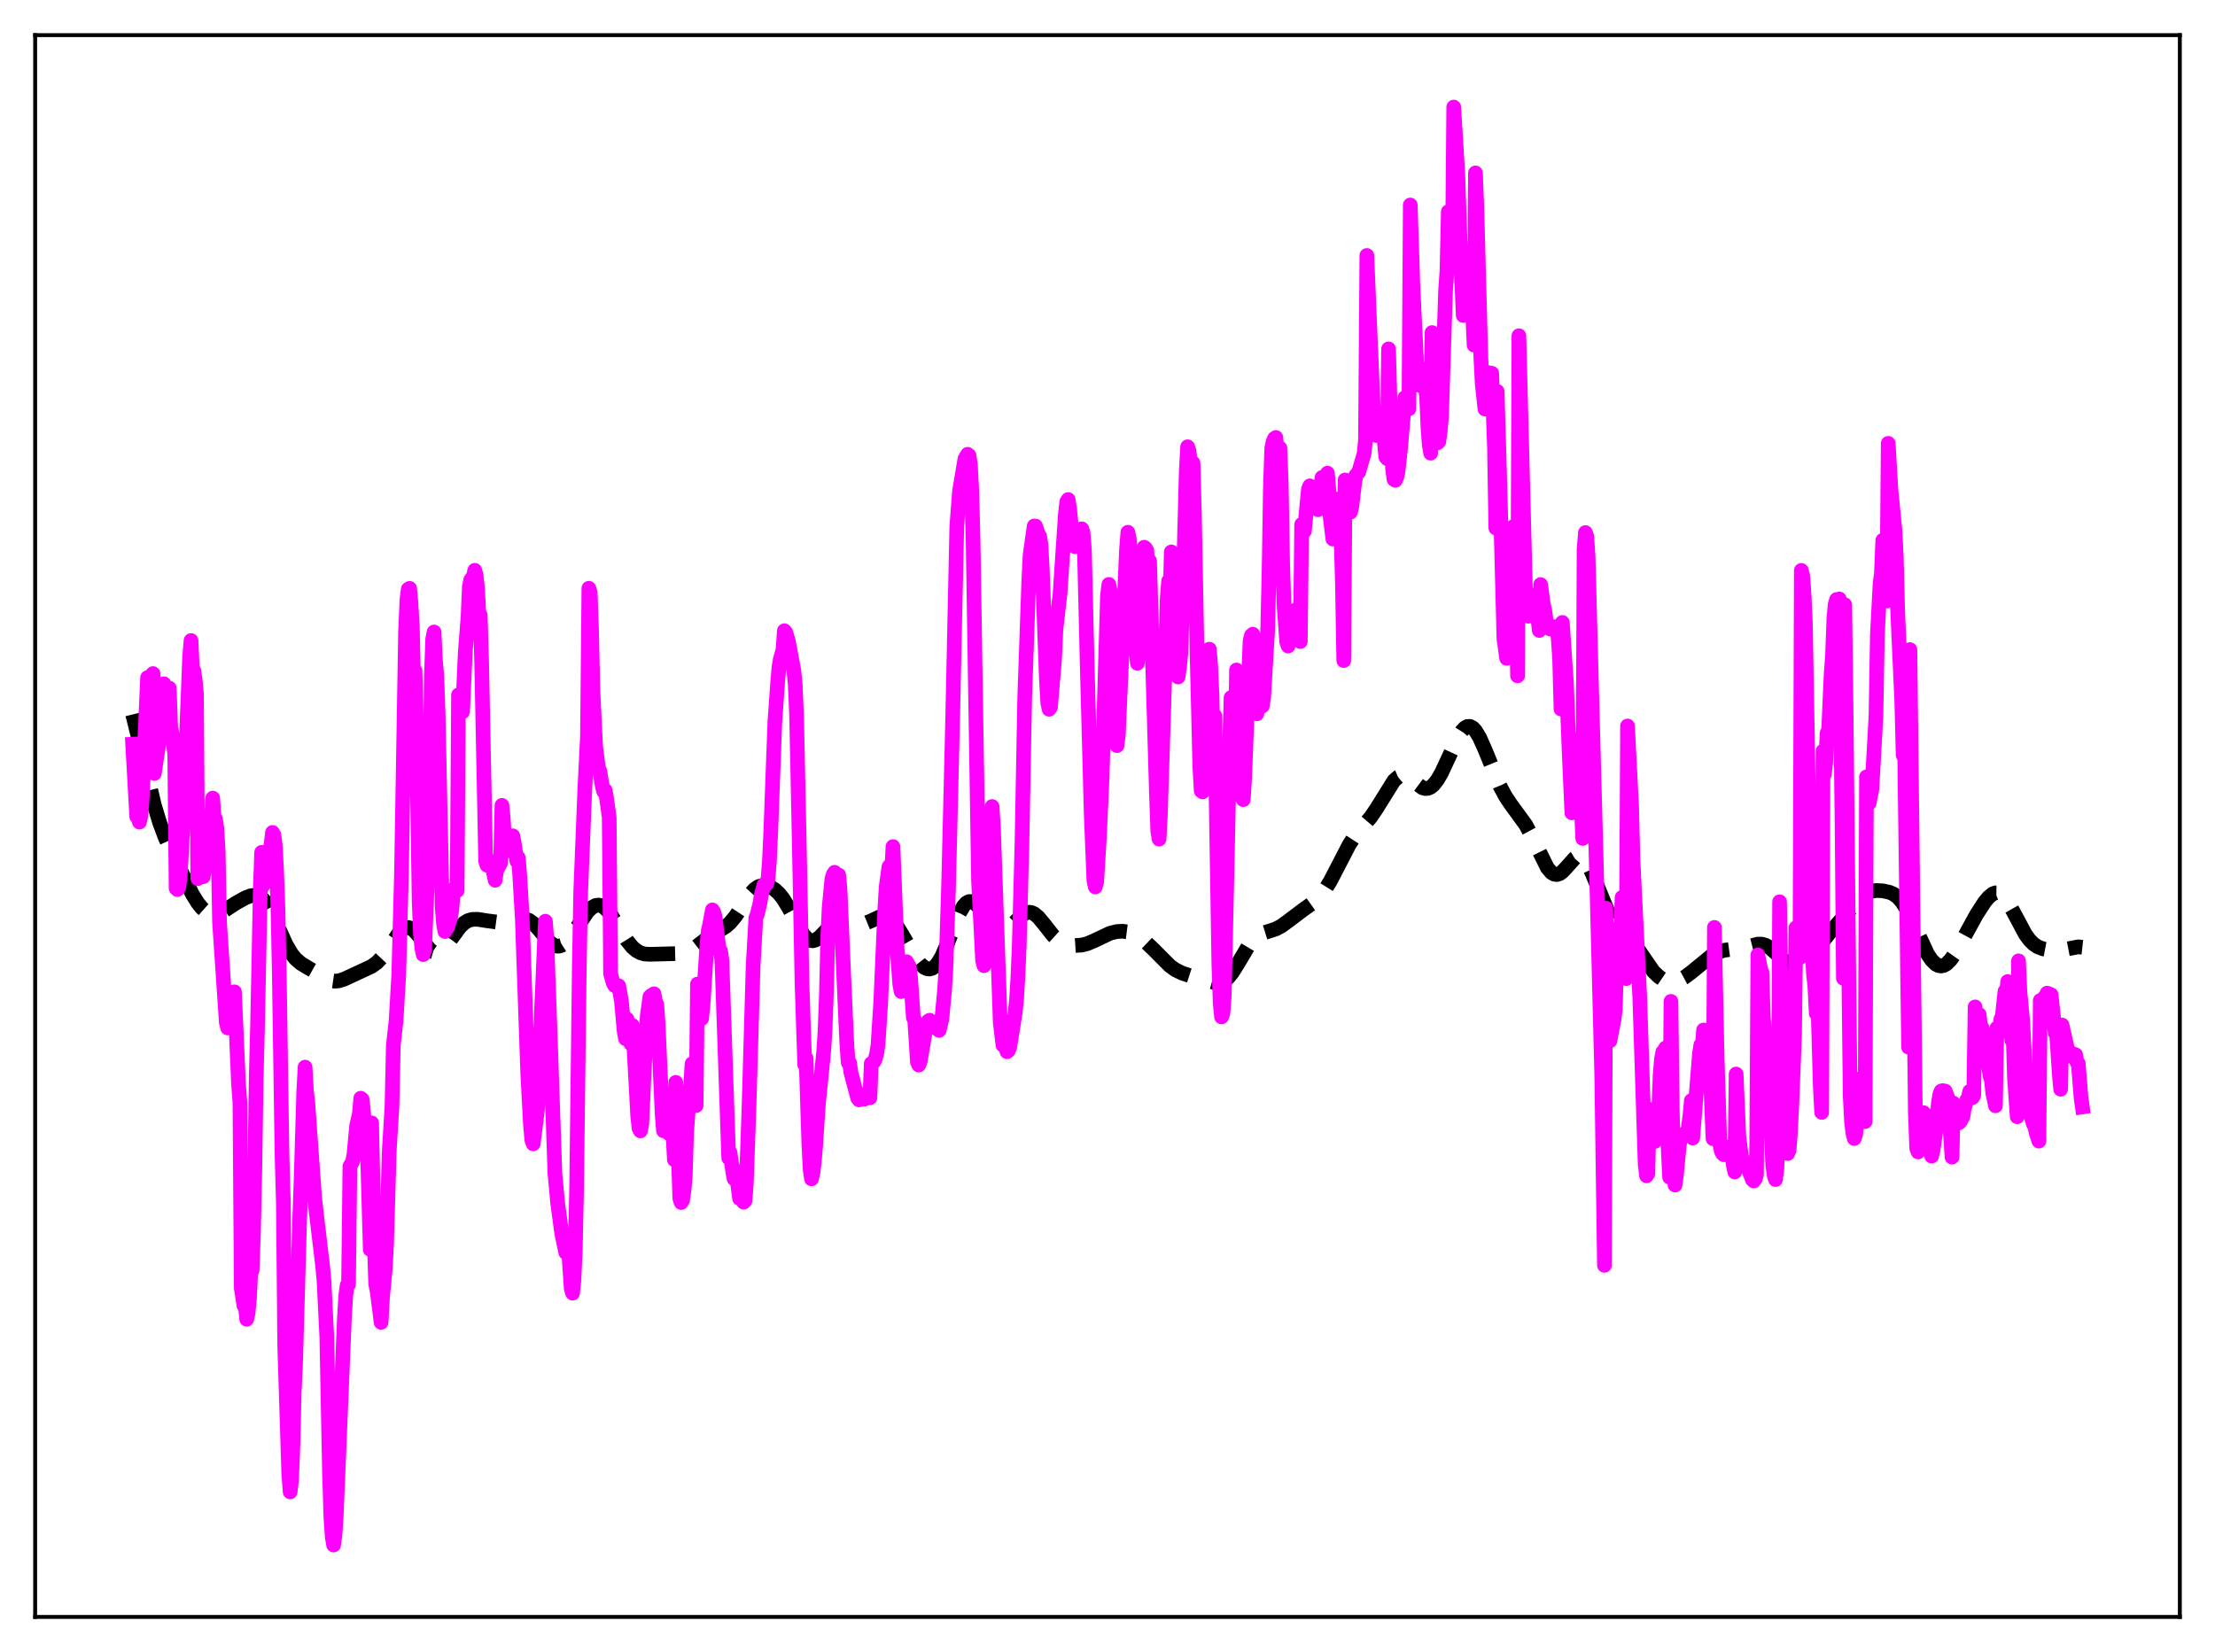 <?xml version="1.0" encoding="utf-8" standalone="no"?>
<!DOCTYPE svg PUBLIC "-//W3C//DTD SVG 1.1//EN"
  "http://www.w3.org/Graphics/SVG/1.1/DTD/svg11.dtd">
<svg xmlns:xlink="http://www.w3.org/1999/xlink" width="453.6pt" height="338.4pt" viewBox="0 0 453.6 338.4" xmlns="http://www.w3.org/2000/svg" version="1.1">
 <defs>
  <style type="text/css">*{stroke-linejoin: round; stroke-linecap: butt}</style>
 </defs>
 <g id="figure_1">
  <g id="patch_1">
   <path d="M 0 338.4 
L 453.6 338.4 
L 453.6 0 
L 0 0 
z
" style="fill: #ffffff"/>
  </g>
  <g id="axes_1">
   <g id="patch_2">
    <path d="M 7.2 331.2 
L 446.4 331.2 
L 446.4 7.2 
L 7.2 7.2 
z
" style="fill: #ffffff"/>
   </g>
   <g id="matplotlib.axis_1"/>
   <g id="matplotlib.axis_2"/>
   <g id="line2d_1">
    <path d="M 27.164 146.337 
L 28.554 151.943 
L 31.612 164.945 
L 32.725 168.6 
L 33.837 171.561 
L 35.505 175.251 
L 39.398 183.177 
L 40.51 184.961 
L 41.344 185.996 
L 42.178 186.735 
L 43.012 187.166 
L 43.846 187.292 
L 44.68 187.145 
L 45.793 186.627 
L 48.295 184.994 
L 50.241 183.905 
L 51.354 183.483 
L 52.188 183.38 
L 52.744 183.472 
L 53.3 183.728 
L 53.856 184.175 
L 54.69 185.226 
L 55.524 186.704 
L 56.914 189.786 
L 58.583 193.474 
L 59.695 195.365 
L 60.529 196.398 
L 61.641 197.357 
L 63.309 198.365 
L 67.758 200.858 
L 68.592 200.981 
L 69.426 200.902 
L 70.539 200.532 
L 76.1 197.951 
L 77.212 197.143 
L 78.324 195.965 
L 79.436 194.426 
L 81.66 191.151 
L 82.495 190.335 
L 83.051 190.039 
L 83.607 189.973 
L 84.163 190.142 
L 84.719 190.53 
L 85.553 191.439 
L 88.056 194.57 
L 88.612 194.945 
L 89.168 195.11 
L 89.724 195.053 
L 90.28 194.779 
L 91.114 194.015 
L 92.226 192.55 
L 94.172 189.892 
L 95.007 189.084 
L 95.841 188.569 
L 96.675 188.324 
L 97.787 188.301 
L 99.733 188.605 
L 101.958 188.898 
L 103.348 188.882 
L 104.738 188.628 
L 106.685 188.187 
L 107.519 188.219 
L 108.353 188.519 
L 109.187 189.121 
L 110.299 190.32 
L 112.523 192.965 
L 113.358 193.584 
L 113.914 193.79 
L 114.47 193.81 
L 115.026 193.64 
L 115.582 193.287 
L 116.416 192.449 
L 117.528 190.906 
L 120.309 186.754 
L 121.143 185.932 
L 121.977 185.473 
L 122.533 185.393 
L 123.089 185.502 
L 123.645 185.799 
L 124.479 186.57 
L 125.314 187.668 
L 126.704 189.931 
L 128.372 192.617 
L 129.484 193.989 
L 130.318 194.709 
L 131.152 195.168 
L 131.987 195.406 
L 133.099 195.475 
L 138.382 195.336 
L 139.772 195.287 
L 140.884 194.976 
L 141.996 194.365 
L 143.386 193.293 
L 145.611 191.579 
L 147.557 190.47 
L 148.669 189.756 
L 149.503 189.023 
L 150.616 187.689 
L 152.006 185.566 
L 153.674 183.075 
L 154.508 182.17 
L 155.342 181.596 
L 156.177 181.357 
L 157.011 181.41 
L 157.845 181.712 
L 158.679 182.24 
L 159.513 183.009 
L 160.347 184.049 
L 161.459 185.862 
L 164.518 191.465 
L 165.352 192.344 
L 165.908 192.642 
L 166.464 192.704 
L 167.02 192.543 
L 167.854 191.96 
L 168.967 190.797 
L 170.357 189.333 
L 171.191 188.716 
L 172.025 188.394 
L 172.859 188.362 
L 173.971 188.638 
L 175.64 189.155 
L 176.474 189.217 
L 177.308 189.074 
L 178.42 188.615 
L 180.088 187.831 
L 180.923 187.687 
L 181.479 187.763 
L 182.035 188.004 
L 182.869 188.688 
L 183.703 189.733 
L 184.815 191.542 
L 187.596 196.358 
L 188.43 197.421 
L 189.264 198.152 
L 189.82 198.418 
L 190.376 198.482 
L 190.932 198.324 
L 191.488 197.929 
L 192.044 197.29 
L 192.879 195.888 
L 193.991 193.331 
L 196.493 187.005 
L 197.327 185.576 
L 197.883 184.972 
L 198.439 184.67 
L 198.995 184.666 
L 199.552 184.935 
L 200.108 185.436 
L 200.942 186.501 
L 203.166 189.662 
L 204 190.422 
L 204.556 190.699 
L 205.112 190.778 
L 205.669 190.663 
L 206.503 190.173 
L 207.615 189.117 
L 209.283 187.465 
L 210.117 186.972 
L 210.673 186.851 
L 211.229 186.917 
L 211.786 187.169 
L 212.62 187.861 
L 213.732 189.193 
L 215.678 191.662 
L 216.79 192.669 
L 217.625 193.16 
L 218.737 193.525 
L 220.127 193.675 
L 221.517 193.58 
L 222.629 193.307 
L 224.02 192.72 
L 227.356 191.142 
L 228.746 190.81 
L 229.858 190.746 
L 230.971 190.888 
L 232.083 191.262 
L 233.195 191.868 
L 234.585 192.914 
L 236.254 194.5 
L 239.59 197.852 
L 240.702 198.649 
L 242.092 199.335 
L 244.039 199.958 
L 249.044 201.352 
L 249.878 201.271 
L 250.712 200.91 
L 251.546 200.215 
L 252.38 199.186 
L 253.492 197.41 
L 255.717 193.651 
L 256.829 192.287 
L 257.663 191.602 
L 258.497 191.164 
L 259.887 190.736 
L 261.278 190.278 
L 262.39 189.691 
L 263.78 188.683 
L 266.838 186.37 
L 269.063 184.792 
L 270.175 183.726 
L 271.287 182.322 
L 272.399 180.542 
L 274.068 177.325 
L 276.292 173.026 
L 277.404 171.316 
L 278.794 169.623 
L 280.741 167.341 
L 281.853 165.698 
L 285.468 159.895 
L 286.302 159.181 
L 286.858 158.943 
L 287.414 158.9 
L 287.97 159.037 
L 288.804 159.515 
L 291.306 161.369 
L 291.863 161.52 
L 292.419 161.485 
L 292.975 161.244 
L 293.531 160.793 
L 294.365 159.739 
L 295.199 158.296 
L 296.589 155.316 
L 298.536 151.084 
L 299.37 149.743 
L 299.926 149.138 
L 300.482 148.812 
L 301.038 148.79 
L 301.594 149.078 
L 302.15 149.665 
L 302.984 151.037 
L 304.097 153.528 
L 307.155 160.985 
L 308.267 163.07 
L 309.379 164.739 
L 312.438 168.933 
L 313.55 171.008 
L 316.887 177.771 
L 317.721 178.734 
L 318.277 179.067 
L 318.833 179.139 
L 319.389 178.962 
L 319.945 178.566 
L 320.779 177.679 
L 322.448 175.812 
L 323.004 175.478 
L 323.56 175.411 
L 324.116 175.655 
L 324.672 176.226 
L 325.228 177.108 
L 326.062 178.912 
L 329.399 187.022 
L 330.233 188.31 
L 331.345 189.561 
L 333.569 191.819 
L 334.681 193.314 
L 338.574 198.979 
L 339.686 200.05 
L 340.52 200.611 
L 341.355 200.961 
L 342.189 201.102 
L 343.023 201.04 
L 343.857 200.788 
L 344.969 200.195 
L 346.359 199.151 
L 350.53 195.738 
L 351.92 195.006 
L 353.032 194.658 
L 354.423 194.468 
L 356.925 194.22 
L 358.593 193.741 
L 359.984 193.388 
L 360.818 193.392 
L 361.652 193.648 
L 362.486 194.163 
L 363.598 195.149 
L 365.544 196.972 
L 366.379 197.521 
L 367.213 197.829 
L 368.047 197.862 
L 368.881 197.602 
L 369.715 197.057 
L 370.549 196.261 
L 371.94 194.554 
L 374.72 191.005 
L 381.115 183.771 
L 382.227 182.968 
L 383.061 182.606 
L 384.174 182.407 
L 385.564 182.467 
L 386.954 182.775 
L 387.788 183.146 
L 388.622 183.756 
L 389.456 184.688 
L 390.291 185.981 
L 391.403 188.205 
L 394.739 195.437 
L 395.573 196.663 
L 396.407 197.48 
L 396.964 197.777 
L 397.52 197.866 
L 398.076 197.747 
L 398.632 197.423 
L 399.466 196.585 
L 400.3 195.395 
L 401.69 192.933 
L 404.749 187.35 
L 406.417 184.774 
L 407.251 183.77 
L 408.085 183.095 
L 408.641 182.885 
L 409.198 182.895 
L 409.754 183.138 
L 410.31 183.61 
L 411.144 184.701 
L 412.256 186.674 
L 414.758 191.361 
L 415.593 192.51 
L 416.427 193.353 
L 417.261 193.917 
L 418.373 194.352 
L 419.763 194.617 
L 421.154 194.694 
L 422.544 194.534 
L 425.602 193.942 
L 426.436 194.036 
L 426.436 194.036 
" clip-path="url(#pbe0926ad3f)" style="fill: none; stroke-dasharray: 11.1,4.8; stroke-dashoffset: 0; stroke: #000000; stroke-width: 3"/>
   </g>
   <g id="line2d_2">
    <path d="M 27.164 152.431 
L 27.998 167.243 
L 28.276 167.584 
L 28.554 168.395 
L 28.832 167.093 
L 29.11 163.836 
L 30.222 138.784 
L 30.5 141.385 
L 30.778 138.904 
L 31.056 138.292 
L 31.334 137.965 
L 31.612 158.421 
L 32.725 150.932 
L 33.559 140.051 
L 33.837 143.57 
L 34.115 142.262 
L 34.393 141.766 
L 34.671 140.955 
L 34.949 148.983 
L 35.227 150.274 
L 35.783 154.375 
L 36.061 181.945 
L 36.339 182.218 
L 36.617 181.759 
L 36.895 179.604 
L 37.451 169.369 
L 38.842 134.351 
L 39.12 131.195 
L 39.398 137.188 
L 39.676 137.337 
L 39.954 139.146 
L 40.232 142.08 
L 40.51 179.974 
L 40.788 178.643 
L 41.344 176.843 
L 41.622 179.589 
L 41.9 177.881 
L 42.178 175.265 
L 42.456 170.823 
L 42.734 174.679 
L 43.29 167.72 
L 43.568 163.479 
L 43.846 167.948 
L 44.124 167.715 
L 44.402 169.63 
L 44.68 174.242 
L 44.959 188.937 
L 46.349 209.49 
L 46.627 210.562 
L 46.905 207.767 
L 47.183 206.493 
L 47.739 205.835 
L 48.017 203.159 
L 48.573 215.768 
L 48.851 222.156 
L 49.129 225.777 
L 49.407 263.854 
L 49.963 267.459 
L 50.241 267.384 
L 50.519 270.228 
L 50.797 268.964 
L 51.076 266.086 
L 51.354 260.453 
L 51.632 260.222 
L 51.91 252.299 
L 52.188 239.421 
L 52.466 220.71 
L 52.744 209.961 
L 53.3 182.302 
L 53.578 174.587 
L 53.856 181.402 
L 54.134 180.229 
L 54.412 180.025 
L 54.968 177.436 
L 55.802 170.507 
L 56.08 170.952 
L 56.358 173.014 
L 56.636 178.215 
L 56.914 185.708 
L 57.193 199.402 
L 57.749 236.468 
L 58.027 246.332 
L 58.305 275.703 
L 59.139 302.074 
L 59.417 305.589 
L 59.695 303.234 
L 59.973 296.698 
L 60.251 285.185 
L 60.529 279.278 
L 61.363 249.832 
L 61.641 242.272 
L 62.197 223.638 
L 62.475 218.577 
L 62.753 223.456 
L 63.031 225.822 
L 64.422 245.242 
L 64.978 250.149 
L 66.09 259.467 
L 66.368 262.613 
L 66.924 273.866 
L 67.48 301.924 
L 67.758 310.751 
L 68.036 314.802 
L 68.314 316.473 
L 68.592 314.439 
L 68.87 310.24 
L 70.539 269.711 
L 70.817 265.242 
L 71.095 263.25 
L 71.373 263.082 
L 71.651 238.895 
L 72.207 237.928 
L 72.485 236.489 
L 73.041 230.53 
L 73.597 228.138 
L 73.875 224.951 
L 74.153 225.178 
L 74.431 227.607 
L 74.709 231.728 
L 74.987 230.875 
L 75.265 236.471 
L 75.822 255.947 
L 76.1 230.004 
L 76.656 254.731 
L 76.934 262.971 
L 77.212 264.325 
L 78.046 270.867 
L 78.324 265.85 
L 78.88 259.999 
L 79.158 255.041 
L 79.714 235.762 
L 80.27 226.561 
L 80.548 214.128 
L 81.104 209.147 
L 81.66 199.698 
L 82.217 178.845 
L 83.051 129.249 
L 83.329 122.919 
L 83.607 120.673 
L 83.885 120.513 
L 84.163 123.575 
L 84.441 128.328 
L 84.719 140.425 
L 84.997 137.398 
L 85.275 148.96 
L 85.831 184.597 
L 86.109 191.379 
L 86.387 194.183 
L 86.665 195.539 
L 86.943 194.627 
L 87.499 180.856 
L 88.056 158.381 
L 88.334 138.598 
L 88.612 130.856 
L 88.89 129.454 
L 89.168 135.328 
L 89.446 138.28 
L 89.724 146.111 
L 90.558 185.912 
L 90.836 189.276 
L 91.114 190.811 
L 91.392 190.205 
L 91.67 189.952 
L 92.226 188.075 
L 92.504 186.552 
L 92.782 183.199 
L 93.06 182.105 
L 93.338 181.63 
L 93.616 182.442 
L 93.894 142.349 
L 94.172 142.823 
L 94.729 145.815 
L 95.285 133.514 
L 95.841 126.447 
L 96.119 120.096 
L 96.397 118.785 
L 96.953 118.042 
L 97.231 116.82 
L 97.509 117.825 
L 97.787 120.591 
L 98.065 125.617 
L 98.343 125.982 
L 98.621 135.071 
L 99.455 176.39 
L 99.733 177.233 
L 100.011 176.654 
L 100.289 176.401 
L 100.568 176.408 
L 101.402 180.305 
L 101.68 178.305 
L 102.514 176.739 
L 102.792 164.962 
L 103.07 167.813 
L 103.348 172.082 
L 103.626 174.288 
L 103.904 174.281 
L 104.182 173.127 
L 104.46 172.945 
L 104.738 172.407 
L 105.016 171.199 
L 105.294 172.584 
L 105.85 176.416 
L 106.128 175.673 
L 106.406 178.82 
L 106.963 188.22 
L 108.075 219.965 
L 108.631 230.387 
L 108.909 233.518 
L 109.187 234.303 
L 110.021 227.746 
L 110.299 224.316 
L 110.855 207.785 
L 111.689 188.696 
L 111.967 192.091 
L 112.802 215.768 
L 113.636 240.342 
L 114.192 246.315 
L 115.026 252.585 
L 115.86 256.572 
L 116.138 253.341 
L 116.416 255.77 
L 116.972 263.893 
L 117.25 264.88 
L 117.528 262.304 
L 117.806 256.152 
L 118.084 243.134 
L 118.64 197.514 
L 118.919 182.704 
L 119.753 161.878 
L 120.309 150.602 
L 120.587 120.498 
L 120.865 121.333 
L 121.143 129.137 
L 121.421 141.518 
L 121.977 152.953 
L 122.533 157.297 
L 122.811 157.87 
L 123.367 161.18 
L 123.645 162.157 
L 123.923 161.851 
L 124.201 163.423 
L 124.757 167.393 
L 125.036 199.449 
L 125.592 201.395 
L 125.87 201.883 
L 126.148 201.768 
L 126.704 201.933 
L 127.26 205.045 
L 127.816 211.18 
L 128.094 212.754 
L 128.372 208.713 
L 128.65 209.424 
L 128.928 210.971 
L 129.206 213.812 
L 129.484 210.036 
L 129.762 213.293 
L 130.596 228.685 
L 130.874 231.158 
L 131.152 231.647 
L 131.431 230.143 
L 131.987 218.049 
L 132.543 208.144 
L 133.099 204.148 
L 133.377 203.896 
L 133.655 204.477 
L 133.933 203.56 
L 134.211 205.069 
L 134.489 205.736 
L 134.767 209.569 
L 135.601 228.347 
L 135.879 231.628 
L 136.157 229.637 
L 136.713 231.75 
L 136.991 232.19 
L 137.269 228.266 
L 137.548 229.341 
L 137.826 232.528 
L 138.104 237.553 
L 138.382 221.71 
L 139.216 245.502 
L 139.494 246.322 
L 139.772 245.89 
L 140.05 243.969 
L 140.328 241.093 
L 140.606 231.902 
L 141.162 224.608 
L 141.44 222.341 
L 141.718 217.897 
L 141.996 219.482 
L 142.552 226.458 
L 142.83 201.564 
L 143.386 207.588 
L 143.665 208.655 
L 143.943 206.176 
L 144.777 193.397 
L 145.055 190.557 
L 145.333 189.413 
L 145.889 186.378 
L 146.167 186.797 
L 146.445 187.819 
L 147.279 194.72 
L 147.557 194.768 
L 147.835 196.688 
L 149.225 237.192 
L 149.503 236.115 
L 150.06 240.008 
L 150.338 241.462 
L 150.616 239.744 
L 150.894 241.193 
L 151.45 245.502 
L 151.728 241.984 
L 152.284 246.246 
L 152.562 245.925 
L 152.84 242.409 
L 153.396 226.453 
L 154.23 197.86 
L 154.786 188.024 
L 155.064 187.353 
L 155.62 185.05 
L 155.899 183.341 
L 156.455 181.227 
L 156.733 181.282 
L 157.011 181.055 
L 157.289 179.986 
L 157.567 176.329 
L 157.845 170.311 
L 158.679 147.899 
L 159.235 140.011 
L 159.513 136.756 
L 159.791 135.032 
L 160.347 133.096 
L 160.625 129.196 
L 160.903 129.519 
L 161.459 131.376 
L 162.572 137.364 
L 162.85 140.245 
L 163.128 146.494 
L 163.684 172.958 
L 164.24 201.447 
L 164.796 218.058 
L 165.074 216.764 
L 165.63 234.14 
L 165.908 239.634 
L 166.186 241.475 
L 166.464 240.338 
L 166.742 238.073 
L 167.02 234.857 
L 167.576 226.4 
L 168.689 215.316 
L 168.967 210.915 
L 169.245 203.285 
L 169.523 191.61 
L 169.801 185.843 
L 170.357 180.078 
L 170.635 179.093 
L 170.913 178.681 
L 171.191 180.38 
L 171.469 180.256 
L 171.747 179.23 
L 172.025 182.17 
L 172.859 201.54 
L 173.415 213.747 
L 173.693 217.645 
L 173.971 217.674 
L 174.249 219.665 
L 175.64 224.924 
L 175.918 225.291 
L 176.196 224.208 
L 177.03 225.149 
L 177.308 224.147 
L 178.142 224.869 
L 178.42 217.835 
L 178.698 217.718 
L 178.976 217.461 
L 179.254 216.862 
L 179.532 215.793 
L 179.81 213.938 
L 180.366 205.22 
L 181.201 186.209 
L 181.479 181.672 
L 182.035 177.56 
L 182.313 177.205 
L 182.591 178.715 
L 182.869 173.41 
L 183.425 187.168 
L 183.703 194.214 
L 184.259 201.628 
L 184.537 203.11 
L 184.815 202.428 
L 185.093 198.845 
L 185.371 197.541 
L 185.649 196.99 
L 186.205 197.998 
L 186.483 200.401 
L 187.04 208.444 
L 187.318 208.955 
L 187.874 217.5 
L 188.152 218.165 
L 188.43 217.445 
L 189.542 210.947 
L 190.098 209.137 
L 190.376 208.973 
L 191.488 210.042 
L 191.766 210.09 
L 192.044 210.855 
L 192.322 211.065 
L 192.879 208.701 
L 193.435 202.835 
L 193.713 198.331 
L 194.269 180.946 
L 195.103 146.665 
L 195.937 107.831 
L 196.493 100.567 
L 197.605 93.978 
L 198.161 93.052 
L 198.439 93.274 
L 198.717 95.095 
L 198.995 100.295 
L 199.274 110.74 
L 200.386 180.394 
L 201.22 196.683 
L 201.498 197.806 
L 201.776 196.244 
L 202.332 188.041 
L 203.166 165.204 
L 203.444 169.544 
L 204.834 209.449 
L 205.391 214.099 
L 205.669 214.149 
L 205.947 214.559 
L 206.225 215.423 
L 206.503 215.202 
L 206.781 214.475 
L 207.893 207.471 
L 208.171 204.798 
L 208.449 200.227 
L 208.727 193.616 
L 209.283 172.864 
L 209.839 143.029 
L 210.673 119.128 
L 210.951 113.639 
L 211.786 107.743 
L 212.064 107.753 
L 212.62 109.417 
L 212.898 109.817 
L 213.176 111.55 
L 213.454 116.787 
L 214.288 139.178 
L 214.566 144.003 
L 214.844 145.282 
L 215.122 144.884 
L 215.956 135.035 
L 216.234 128.993 
L 216.79 124.133 
L 217.068 121.739 
L 218.181 105.251 
L 218.459 102.779 
L 218.737 102.322 
L 219.015 103.96 
L 219.571 109.556 
L 220.127 111.962 
L 220.405 110.793 
L 220.683 108.957 
L 220.961 108.443 
L 221.239 108.489 
L 221.517 108.315 
L 221.795 109.06 
L 222.073 112.702 
L 222.629 135.711 
L 223.463 166.811 
L 224.02 180.423 
L 224.298 181.671 
L 224.576 180.716 
L 225.132 171.679 
L 225.688 159.414 
L 226.8 121.974 
L 227.078 119.708 
L 227.356 121.001 
L 227.634 126.847 
L 228.19 146.943 
L 228.468 151.937 
L 228.746 152.725 
L 229.024 150.4 
L 230.693 112.545 
L 230.971 109.022 
L 231.249 110.232 
L 231.805 119.713 
L 232.361 130.419 
L 232.917 135.859 
L 233.195 133.964 
L 233.473 129.799 
L 234.029 117.483 
L 234.307 112.089 
L 234.585 112.284 
L 234.863 112.763 
L 235.141 119.479 
L 235.419 114.907 
L 236.81 162.115 
L 237.088 170.208 
L 237.366 171.872 
L 237.644 166.512 
L 239.034 122.522 
L 239.312 119.028 
L 239.59 123.365 
L 239.868 113.043 
L 240.424 130.501 
L 240.98 138.292 
L 241.258 138.67 
L 241.536 136.794 
L 241.814 133.797 
L 242.371 117.558 
L 242.927 96.579 
L 243.205 91.509 
L 243.483 92.258 
L 243.761 94.596 
L 244.039 110.436 
L 244.317 94.827 
L 244.595 105.193 
L 245.151 134.422 
L 245.707 157.059 
L 245.985 161.982 
L 246.263 162.211 
L 246.819 148.475 
L 247.097 140.52 
L 247.653 132.971 
L 247.931 136.3 
L 248.209 142.58 
L 248.488 155.585 
L 248.766 146.593 
L 249.6 197.539 
L 249.878 205.549 
L 250.156 208.302 
L 250.434 207.58 
L 250.712 203.938 
L 251.268 178.647 
L 251.824 152.132 
L 252.102 142.89 
L 252.38 145.014 
L 252.658 149.545 
L 252.936 157.254 
L 253.214 137.239 
L 254.326 163.246 
L 254.605 163.791 
L 254.883 159.327 
L 255.995 131.251 
L 256.273 130.154 
L 256.551 129.909 
L 257.107 138.212 
L 257.385 146.208 
L 257.663 133.249 
L 258.219 143.121 
L 258.497 144.635 
L 258.775 142.862 
L 259.609 128.815 
L 259.887 116.769 
L 260.165 99.431 
L 260.443 91.73 
L 260.721 90.454 
L 261 89.802 
L 261.278 89.617 
L 261.556 92.99 
L 261.834 116.176 
L 262.112 91.784 
L 262.39 99.336 
L 262.668 115.635 
L 262.946 123.852 
L 263.502 131.527 
L 263.78 132.322 
L 264.058 131.037 
L 264.336 128.02 
L 264.892 125.216 
L 265.17 125.352 
L 265.448 124.85 
L 266.282 131.414 
L 266.56 107.423 
L 266.838 109.08 
L 267.117 108.802 
L 267.951 100.18 
L 268.229 99.513 
L 268.507 100.282 
L 268.785 102.413 
L 269.063 103.321 
L 269.341 103.654 
L 269.619 103.427 
L 269.897 104.414 
L 270.731 97.799 
L 271.009 104.181 
L 271.565 97.911 
L 271.843 96.914 
L 272.121 100.345 
L 272.399 105.883 
L 272.955 110.418 
L 273.234 105.039 
L 273.512 102.782 
L 273.79 102.247 
L 274.068 104.571 
L 274.346 103.577 
L 274.624 109.971 
L 274.902 119.255 
L 275.18 135.306 
L 275.458 98.315 
L 275.736 99.635 
L 276.014 102.089 
L 276.57 104.889 
L 276.848 103.633 
L 277.404 98.875 
L 277.682 97.343 
L 278.238 96.708 
L 279.351 92.904 
L 279.629 90.123 
L 279.907 52.327 
L 281.297 85.518 
L 281.853 89.205 
L 282.131 88.714 
L 282.687 86.477 
L 282.965 87.415 
L 283.243 85.932 
L 283.521 90.9 
L 283.799 93.627 
L 284.077 93.95 
L 284.355 71.463 
L 284.911 91.405 
L 285.189 96.059 
L 285.468 98.199 
L 285.746 98.39 
L 286.024 97.802 
L 286.302 96.507 
L 286.858 91.342 
L 287.692 81.466 
L 287.97 81.389 
L 288.248 81.953 
L 288.526 83.755 
L 288.804 41.986 
L 289.36 58.977 
L 290.194 76.078 
L 290.75 78.954 
L 291.306 75.868 
L 291.585 75.647 
L 291.863 79.341 
L 292.141 81.123 
L 292.419 87.504 
L 292.697 91.213 
L 292.975 92.825 
L 293.253 68.124 
L 293.809 84.173 
L 294.087 88.555 
L 294.365 90.715 
L 294.643 90.474 
L 294.921 88.513 
L 295.199 85.309 
L 296.033 59.443 
L 296.311 55.541 
L 296.589 43.366 
L 296.867 44.337 
L 297.145 46.172 
L 297.423 53.459 
L 297.701 21.927 
L 298.536 35.487 
L 299.092 52.155 
L 299.648 64.621 
L 300.204 61.111 
L 300.482 58.012 
L 300.76 58.128 
L 301.038 52.122 
L 301.872 70.701 
L 302.15 35.416 
L 302.428 42.256 
L 303.262 73.372 
L 303.54 78.667 
L 304.097 83.789 
L 304.375 79.974 
L 304.931 76.348 
L 305.209 78.174 
L 305.487 76.459 
L 306.043 91.528 
L 306.321 108.151 
L 306.599 80.163 
L 307.155 99.286 
L 307.989 130.941 
L 308.545 134.85 
L 309.101 125.796 
L 309.379 118.121 
L 309.657 118.115 
L 309.935 107.852 
L 310.492 122.584 
L 310.77 138.433 
L 311.048 68.769 
L 312.438 122.808 
L 312.716 125.184 
L 312.994 126.227 
L 313.272 124.275 
L 313.828 123.086 
L 314.106 123.923 
L 314.384 121.9 
L 314.94 126.69 
L 315.218 129.138 
L 315.496 119.742 
L 316.052 123.806 
L 316.331 124.993 
L 316.609 127.021 
L 316.887 128.032 
L 317.165 128.613 
L 317.443 128.853 
L 318.277 128.37 
L 318.555 128.957 
L 318.833 128.608 
L 319.111 130.943 
L 319.389 134.988 
L 319.667 145.237 
L 319.945 127.502 
L 320.779 139.762 
L 321.335 153.965 
L 321.891 166.497 
L 322.169 165.065 
L 322.448 165.318 
L 322.726 163.162 
L 323.004 164.748 
L 323.282 151.457 
L 324.116 171.745 
L 324.394 112.517 
L 324.672 109.089 
L 324.95 109.838 
L 325.228 114.184 
L 325.784 135.396 
L 326.896 176.843 
L 328.008 220.077 
L 328.564 259.188 
L 328.843 186.012 
L 329.399 212.595 
L 329.677 213.21 
L 330.511 208.949 
L 330.789 206.809 
L 331.067 196.736 
L 331.623 189.847 
L 331.901 191.342 
L 332.179 183.811 
L 333.013 200.449 
L 333.291 148.706 
L 334.125 164.987 
L 334.403 176.057 
L 335.794 204.12 
L 336.906 238.478 
L 337.184 240.842 
L 337.462 240.4 
L 337.74 227.235 
L 338.018 232.626 
L 338.296 233.785 
L 338.852 233.823 
L 339.686 228.095 
L 339.964 220.331 
L 340.242 216.913 
L 340.52 215.466 
L 340.798 220.221 
L 341.077 214.662 
L 341.633 235.532 
L 341.911 241.137 
L 342.189 205.116 
L 342.467 227.804 
L 342.745 239.025 
L 343.023 242.737 
L 343.301 240.697 
L 343.857 234.954 
L 344.135 232.985 
L 344.413 232.607 
L 344.969 232.476 
L 345.247 231.935 
L 345.525 232.602 
L 346.081 228.475 
L 346.359 225.441 
L 346.637 233.116 
L 348.028 215.793 
L 348.306 214.035 
L 348.584 214.635 
L 348.862 210.974 
L 349.14 211.779 
L 349.418 213.05 
L 349.696 216.033 
L 349.974 211.953 
L 350.53 226.999 
L 350.808 233.251 
L 351.086 189.964 
L 351.642 216.605 
L 352.198 234.274 
L 352.476 235.739 
L 352.754 236.285 
L 353.032 236.533 
L 353.311 236.305 
L 353.867 235.503 
L 354.145 236.063 
L 354.423 234.815 
L 354.979 238.739 
L 355.257 240.058 
L 355.535 219.994 
L 356.091 232.731 
L 356.647 237.122 
L 357.203 237.851 
L 357.481 238.061 
L 358.593 240.939 
L 358.871 241.649 
L 359.149 241.899 
L 359.428 241.542 
L 359.706 240.617 
L 359.984 195.603 
L 360.54 198.515 
L 360.818 199.165 
L 361.096 208.309 
L 361.652 214.636 
L 362.208 223.589 
L 362.764 232.934 
L 363.042 238.633 
L 363.32 240.748 
L 363.598 241.615 
L 363.876 239.484 
L 364.154 232.666 
L 364.432 184.715 
L 364.988 222.161 
L 365.266 229.982 
L 365.544 234.4 
L 365.823 235.867 
L 366.101 236.282 
L 366.379 235.616 
L 366.657 231.848 
L 366.935 226.296 
L 367.491 212.253 
L 367.769 190.06 
L 368.047 190.44 
L 368.325 192.256 
L 368.603 196.135 
L 368.881 116.843 
L 369.159 117.879 
L 369.437 121.581 
L 369.715 127.432 
L 370.827 190.427 
L 371.383 199.539 
L 371.661 202.085 
L 371.94 207.593 
L 372.218 203.317 
L 372.774 222.753 
L 373.052 227.864 
L 373.33 153.842 
L 373.608 158.599 
L 373.886 156.068 
L 374.164 150.157 
L 374.442 150.243 
L 374.998 137.9 
L 375.276 134.171 
L 375.554 126.584 
L 375.832 123.716 
L 376.11 122.797 
L 376.388 127.935 
L 376.666 122.687 
L 377.222 168.643 
L 377.5 200.386 
L 377.778 123.862 
L 378.057 145.806 
L 378.613 200.298 
L 378.891 224.451 
L 379.169 229.864 
L 379.447 232.107 
L 379.725 233.204 
L 380.003 232.389 
L 380.559 227.732 
L 380.837 227.758 
L 381.115 220.875 
L 381.393 225.641 
L 381.949 229.744 
L 382.227 159.131 
L 382.505 162.758 
L 382.783 164.492 
L 383.339 161.597 
L 384.174 146.617 
L 384.452 130.164 
L 385.008 119.519 
L 385.286 117.425 
L 385.564 110.663 
L 385.842 112.205 
L 386.12 115.041 
L 386.398 123.103 
L 386.676 90.813 
L 387.232 100.227 
L 388.066 108.744 
L 388.344 114.201 
L 388.622 125.393 
L 389.456 143.719 
L 389.734 154.689 
L 390.012 151.802 
L 390.847 214.51 
L 391.125 133.057 
L 392.237 228.046 
L 392.515 235.241 
L 392.793 235.957 
L 393.071 232.912 
L 393.905 227.909 
L 394.183 228.186 
L 394.461 229.846 
L 394.739 230.746 
L 395.295 233.68 
L 395.573 236.803 
L 395.851 235.651 
L 396.407 231.842 
L 396.964 225.9 
L 397.242 224.17 
L 397.52 223.483 
L 397.798 223.399 
L 398.354 223.486 
L 398.91 224.944 
L 399.744 237.024 
L 400.022 225.949 
L 400.578 229.096 
L 401.134 229.998 
L 401.412 229.763 
L 401.968 228.73 
L 402.246 227.059 
L 402.803 225.248 
L 403.081 224.979 
L 403.359 223.557 
L 403.637 224.588 
L 403.915 224.839 
L 404.193 224.403 
L 404.471 206.247 
L 404.749 208.673 
L 405.027 208.332 
L 405.305 207.804 
L 405.583 210.115 
L 405.861 210.445 
L 406.139 211.792 
L 406.417 213.866 
L 406.695 214.925 
L 407.529 220.392 
L 407.807 221.129 
L 408.085 223.835 
L 408.641 226.505 
L 408.92 210.611 
L 409.198 211.824 
L 409.476 210.734 
L 409.754 208.755 
L 410.032 208.208 
L 410.588 203.046 
L 410.866 204.39 
L 411.144 201.053 
L 411.7 207.528 
L 411.978 213.074 
L 412.256 211.825 
L 412.534 220.762 
L 413.09 228.744 
L 413.368 196.813 
L 413.646 203.08 
L 414.202 208.966 
L 414.758 219.026 
L 415.315 226.128 
L 416.149 229.389 
L 416.427 230.302 
L 416.705 230.716 
L 416.983 232.081 
L 417.539 233.743 
L 417.817 204.934 
L 418.095 205.565 
L 418.373 205.206 
L 418.651 204.325 
L 418.929 204.158 
L 419.207 203.425 
L 419.485 203.509 
L 419.763 204.875 
L 420.041 203.755 
L 420.875 211.579 
L 421.154 211.637 
L 421.71 219.983 
L 421.988 223.111 
L 422.266 209.947 
L 423.378 214.821 
L 423.934 215.731 
L 424.212 216.396 
L 424.49 215.89 
L 425.046 216.029 
L 425.324 217.585 
L 425.602 217.83 
L 426.158 224.771 
L 426.436 226.744 
L 426.436 226.744 
" clip-path="url(#pbe0926ad3f)" style="fill: none; stroke: #ff00ff; stroke-width: 3; stroke-linecap: square"/>
   </g>
   <g id="patch_3">
    <path d="M 7.2 331.2 
L 7.2 7.2 
" style="fill: none; stroke: #000000; stroke-width: 0.8; stroke-linejoin: miter; stroke-linecap: square"/>
   </g>
   <g id="patch_4">
    <path d="M 446.4 331.2 
L 446.4 7.2 
" style="fill: none; stroke: #000000; stroke-width: 0.8; stroke-linejoin: miter; stroke-linecap: square"/>
   </g>
   <g id="patch_5">
    <path d="M 7.2 331.2 
L 446.4 331.2 
" style="fill: none; stroke: #000000; stroke-width: 0.8; stroke-linejoin: miter; stroke-linecap: square"/>
   </g>
   <g id="patch_6">
    <path d="M 7.2 7.2 
L 446.4 7.2 
" style="fill: none; stroke: #000000; stroke-width: 0.8; stroke-linejoin: miter; stroke-linecap: square"/>
   </g>
  </g>
 </g>
 <defs>
  <clipPath id="pbe0926ad3f">
   <rect x="7.2" y="7.2" width="439.2" height="324"/>
  </clipPath>
 </defs>
</svg>
